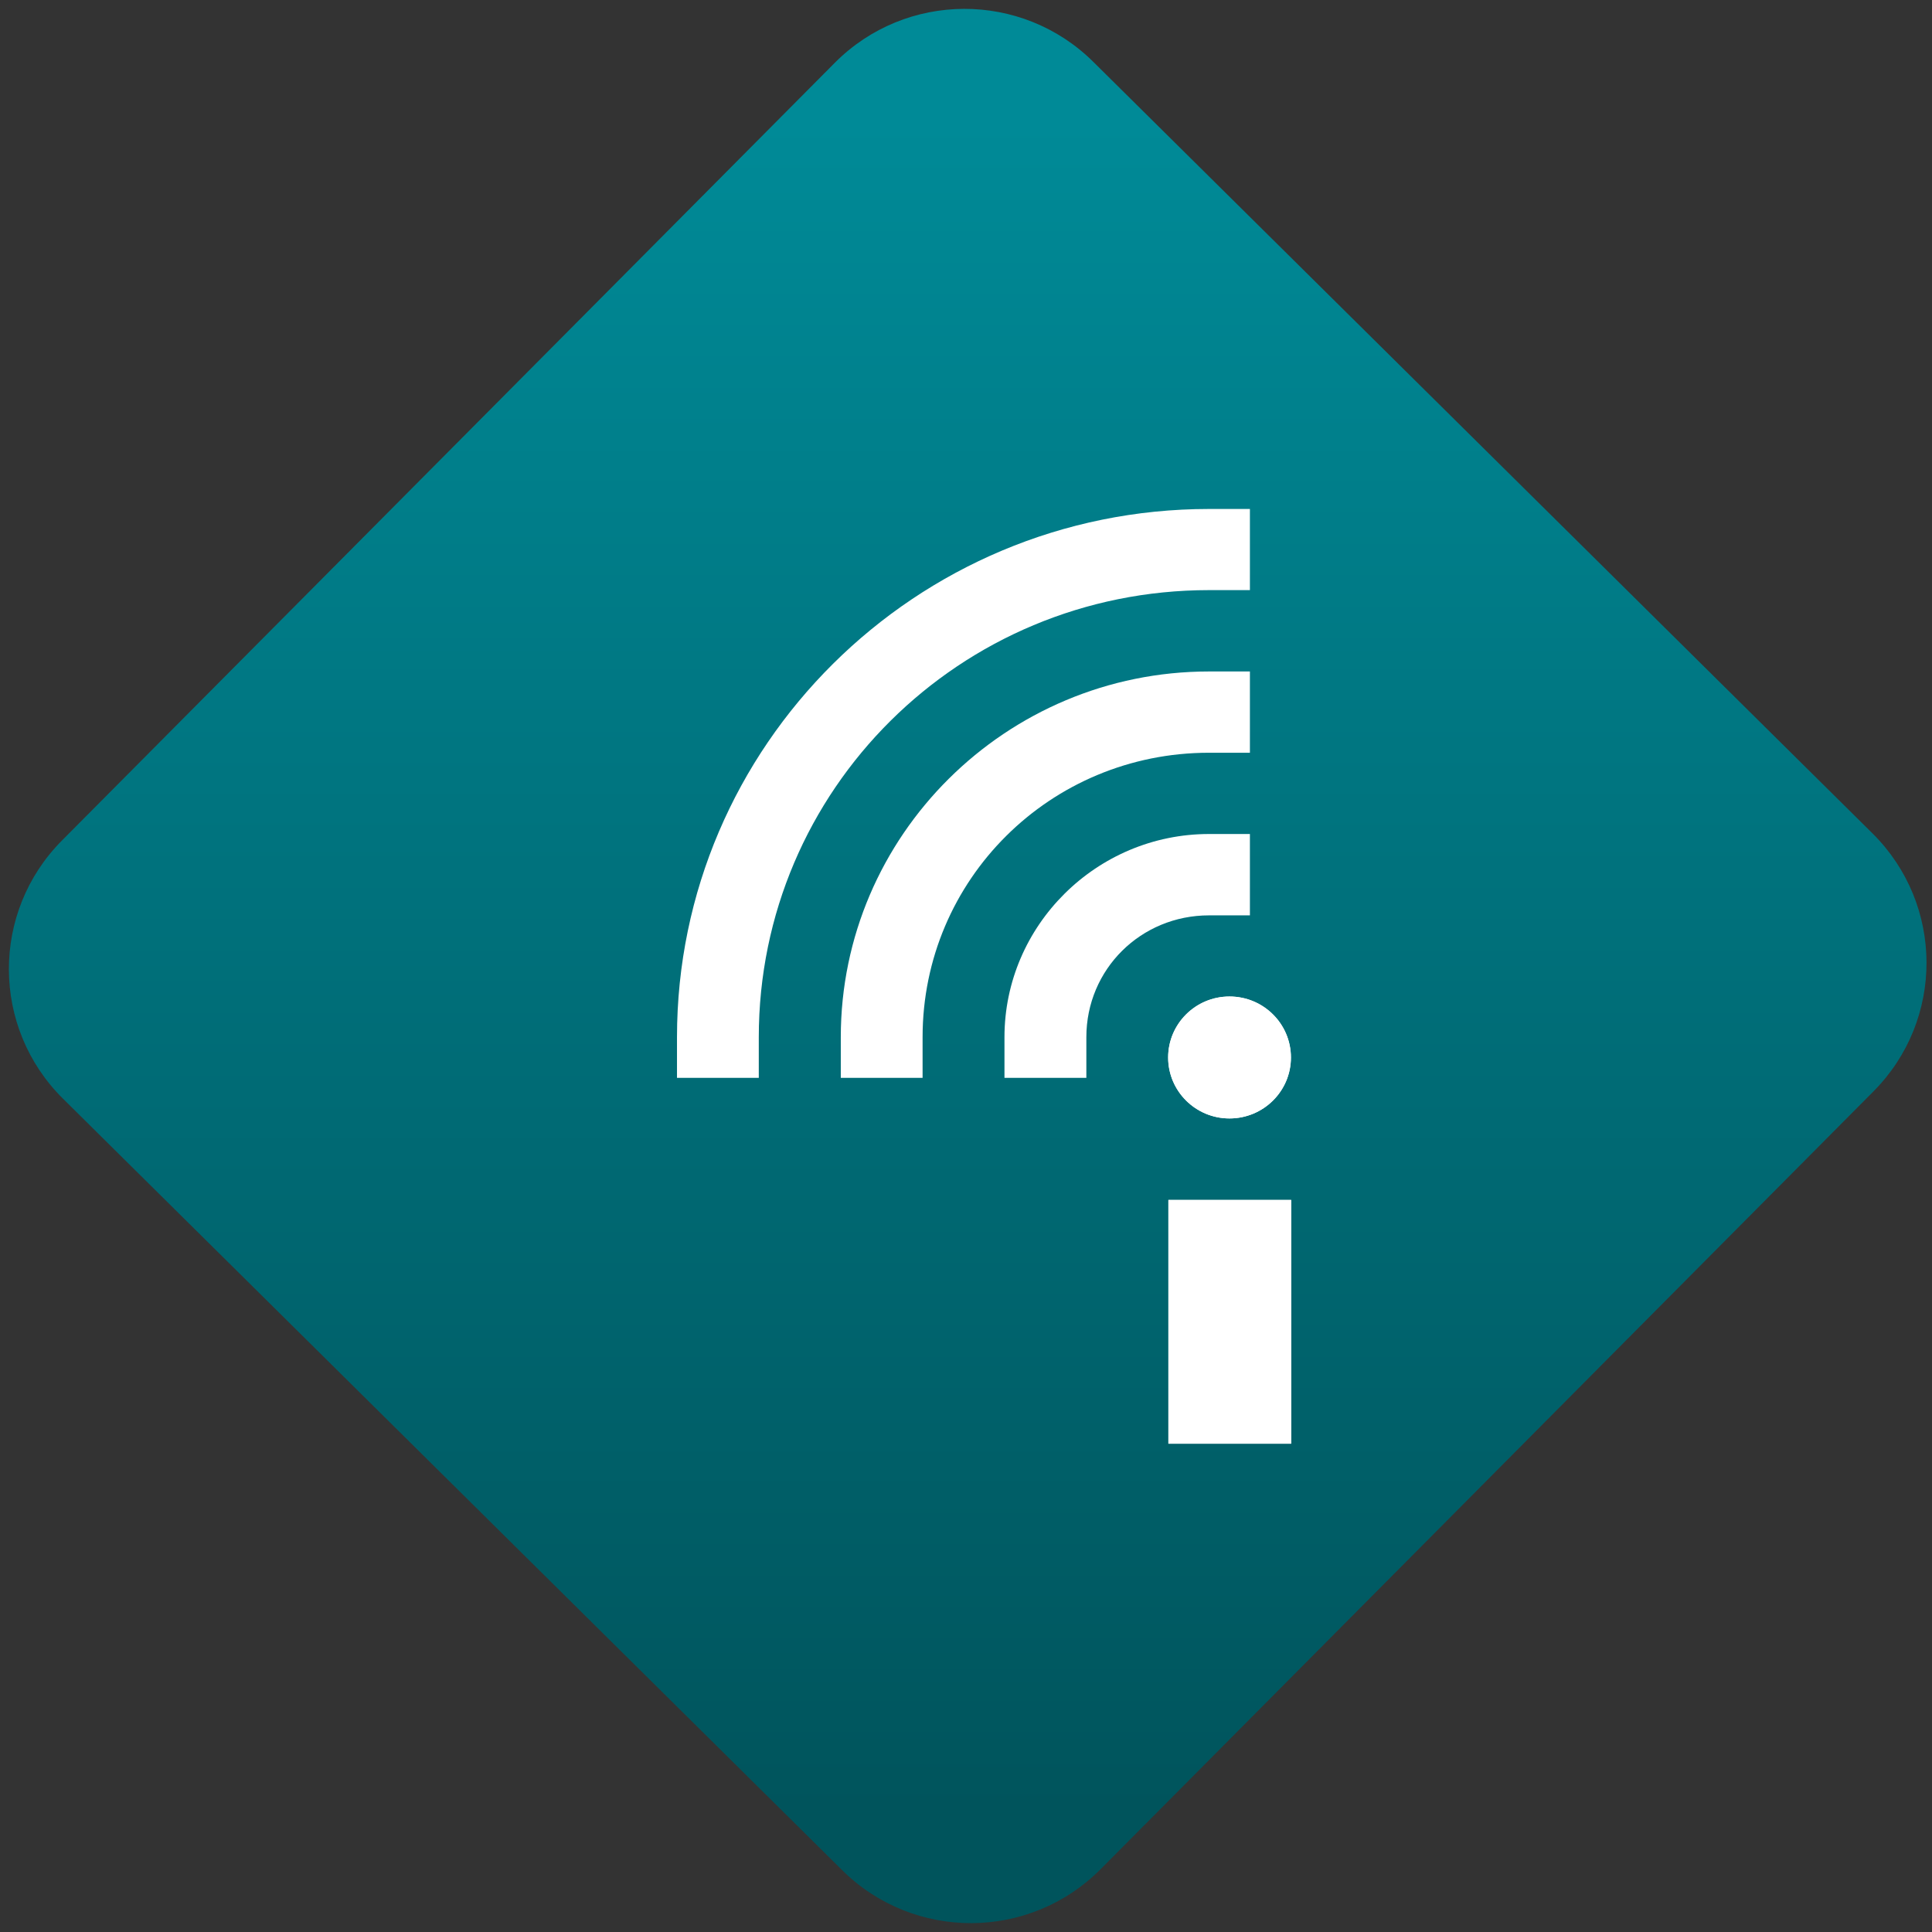 <svg width="64" height="64" viewBox="0 0 64 64" version="1.1"><rect x="0" y="0" width="64" height="64" fill="#333333" stroke="none"/><defs><linearGradient id="linear-pattern-0" gradientUnits="userSpaceOnUse" x1="0" y1="0" x2="0" y2="1" gradientTransform="matrix(60, 0, 0, 56, 0, 4)"><stop offset="0" stop-color="#008a97" stop-opacity="1"/><stop offset="1" stop-color="#00545c" stop-opacity="1"/></linearGradient></defs><path fill="url(#linear-pattern-0)" fill-opacity="1" d="M 36.219 2.051 L 62.027 27.605 C 64.402 29.957 64.418 33.785 62.059 36.156 L 36.461 61.918 C 34.105 64.289 30.27 64.305 27.895 61.949 L 2.086 36.395 C -0.289 34.043 -0.305 30.215 2.051 27.844 L 27.652 2.082 C 30.008 -0.289 33.844 -0.305 36.219 2.051 Z M 36.219 2.051 " /><g transform="matrix(1.008,0,0,1.003,16.221,16.077)"><path fill-rule="nonzero" fill="rgb(100%, 100%, 100%)" fill-opacity="1" d="M 22.305 23.602 L 26.34 23.602 L 26.34 31.652 L 22.305 31.652 Z M 22.305 23.602 "/><path fill-rule="nonzero" fill="rgb(100%, 100%, 100%)" fill-opacity="1" d="M 26.332 18.898 C 26.332 20.008 25.43 20.91 24.312 20.91 C 23.199 20.91 22.297 20.008 22.297 18.898 C 22.297 17.785 23.199 16.883 24.312 16.883 C 25.43 16.883 26.332 17.785 26.332 18.898 Z M 26.332 18.898 "/><path fill-rule="nonzero" fill="rgb(100%, 100%, 100%)" fill-opacity="1" d="M 23.641 6.148 C 16.969 6.148 11.539 11.57 11.539 18.227 L 11.539 19.57 L 14.227 19.57 L 14.227 18.227 C 14.227 13.023 18.422 8.832 23.641 8.832 L 24.984 8.832 L 24.984 6.148 Z M 23.641 6.148 "/><path fill-rule="nonzero" fill="rgb(100%, 100%, 100%)" fill-opacity="1" d="M 23.641 11.516 C 19.945 11.516 16.918 14.535 16.918 18.227 L 16.918 19.57 L 19.609 19.57 L 19.609 18.227 C 19.609 15.984 21.398 14.203 23.641 14.203 L 24.984 14.203 L 24.984 11.516 Z M 23.641 11.516 "/><path fill-rule="nonzero" fill="rgb(100%, 100%, 100%)" fill-opacity="1" d="M 23.641 0.781 C 14 0.781 6.156 8.605 6.156 18.227 L 6.156 19.57 L 8.844 19.57 L 8.844 18.227 C 8.844 10.055 15.453 3.461 23.641 3.461 L 24.984 3.461 L 24.984 0.781 Z M 23.641 0.781 "/><path fill-rule="nonzero" fill="rgb(100%, 100%, 100%)" fill-opacity="1" d="M 22.305 23.602 L 26.34 23.602 L 26.34 31.652 L 22.305 31.652 Z M 22.305 23.602 "/><path fill-rule="nonzero" fill="rgb(100%, 100%, 100%)" fill-opacity="1" d="M 26.332 18.898 C 26.332 20.008 25.43 20.91 24.312 20.91 C 23.199 20.91 22.297 20.008 22.297 18.898 C 22.297 17.785 23.199 16.883 24.312 16.883 C 25.43 16.883 26.332 17.785 26.332 18.898 Z M 26.332 18.898 "/></g></svg>
